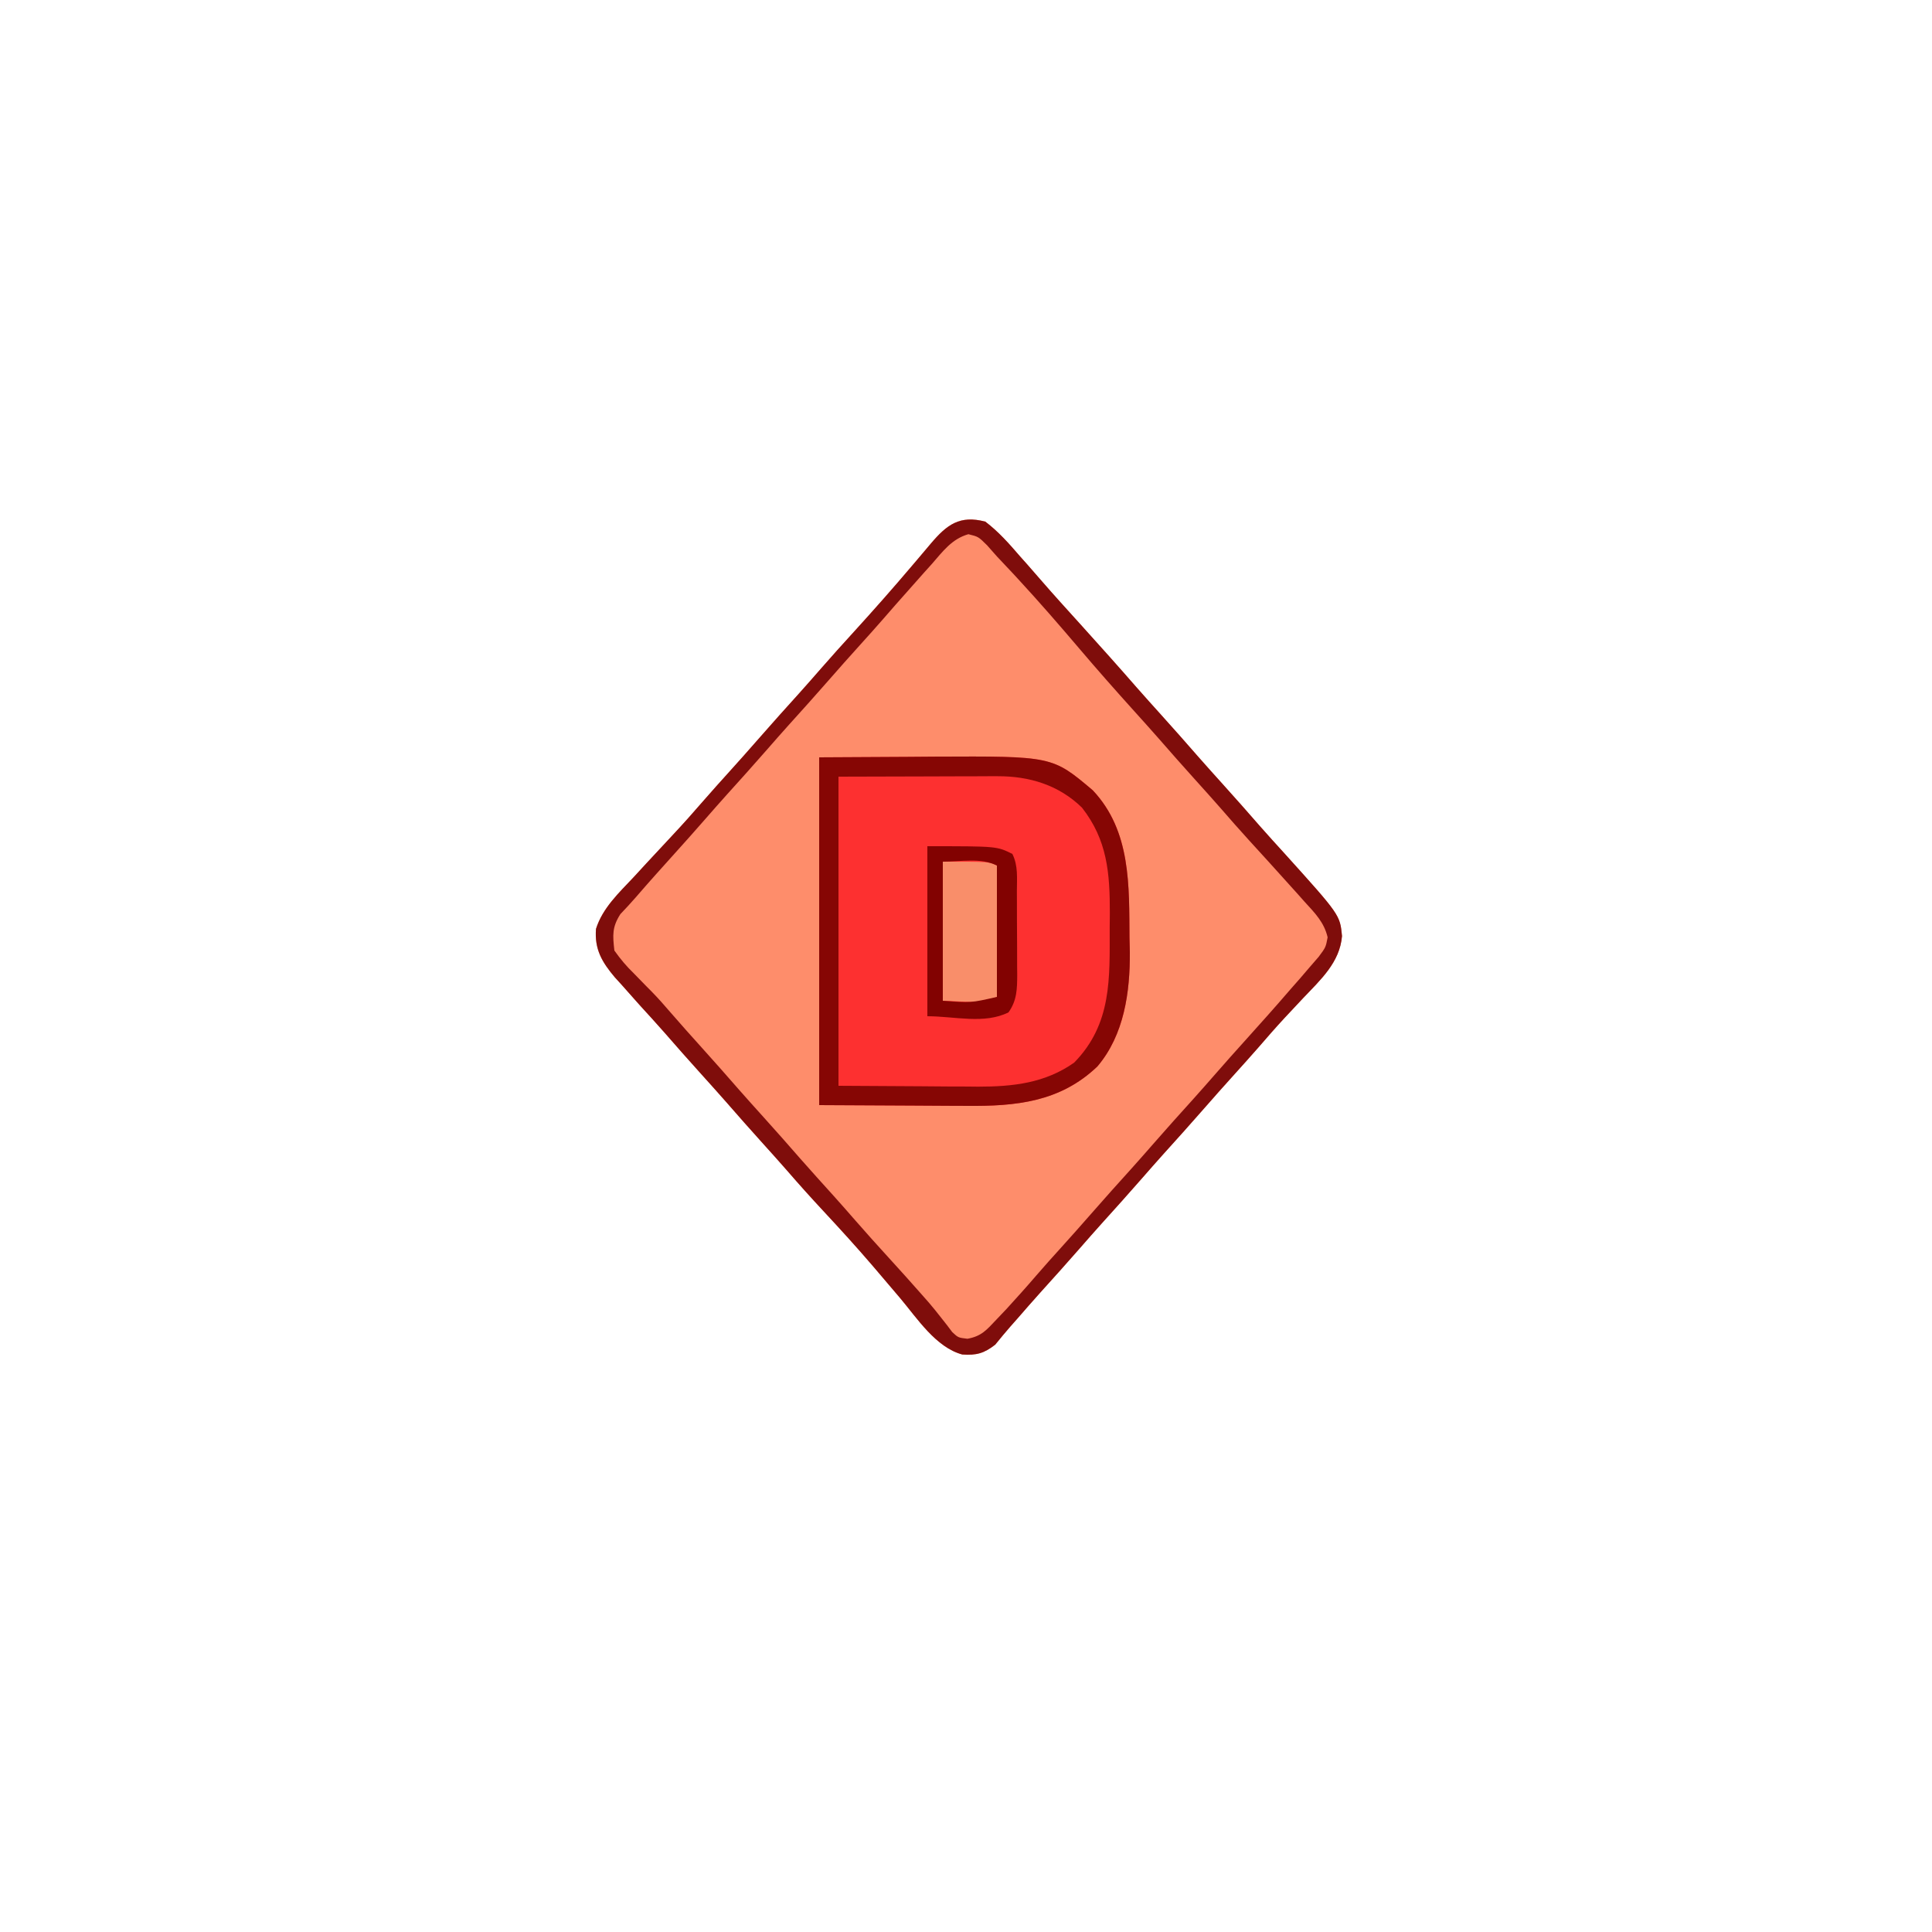 <?xml version="1.0" encoding="UTF-8"?>
<svg version="1.1" xmlns="http://www.w3.org/2000/svg" width="500" height="500">
<path d="M0 0 C3.446 2.608 6.185 5.735 9 9 C9.597 9.669 10.194 10.338 10.809 11.027 C11.947 12.313 13.076 13.608 14.195 14.91 C17.728 19.001 21.378 22.989 25 27 C29.768 32.28 34.515 37.573 39.188 42.938 C41.272 45.31 43.384 47.656 45.5 50 C48.764 53.617 51.988 57.264 55.188 60.938 C57.272 63.31 59.384 65.656 61.5 68 C64.767 71.62 67.995 75.27 71.195 78.949 C73.23 81.261 75.302 83.535 77.375 85.812 C91.787 101.785 91.787 101.785 92.312 107.25 C91.742 114.091 86.728 118.594 82.188 123.375 C81.111 124.524 80.036 125.674 78.961 126.824 C78.448 127.373 77.934 127.921 77.405 128.486 C75.114 130.955 72.911 133.496 70.707 136.043 C68.664 138.386 66.583 140.693 64.5 143 C61.81 145.981 59.137 148.972 56.5 152 C53.107 155.895 49.648 159.728 46.188 163.562 C44.274 165.694 42.381 167.84 40.5 170 C37.107 173.895 33.648 177.728 30.188 181.562 C28.274 183.694 26.381 185.84 24.5 188 C21.113 191.889 17.66 195.716 14.203 199.543 C12.196 201.781 10.218 204.04 8.25 206.312 C7.687 206.948 7.123 207.584 6.543 208.238 C5.18 209.795 3.867 211.394 2.562 213 C-0.305 215.238 -2.308 215.796 -5.957 215.543 C-12.766 213.733 -17.664 206.149 -22 201 C-23.892 198.767 -25.788 196.539 -27.688 194.312 C-28.198 193.714 -28.708 193.116 -29.234 192.5 C-33.33 187.724 -37.557 183.085 -41.844 178.48 C-45.06 175.026 -48.205 171.526 -51.293 167.957 C-53.336 165.614 -55.417 163.307 -57.5 161 C-60.764 157.383 -63.988 153.736 -67.188 150.062 C-69.272 147.69 -71.384 145.344 -73.5 143 C-76.763 139.384 -79.989 135.739 -83.184 132.062 C-85.281 129.681 -87.423 127.343 -89.562 125 C-91.045 123.337 -92.525 121.67 -94 120 C-94.629 119.308 -95.258 118.616 -95.906 117.902 C-99.217 113.975 -101.17 110.65 -100.758 105.398 C-99.044 99.976 -94.817 96.062 -91 92 C-89.917 90.824 -88.835 89.647 -87.754 88.469 C-85.517 86.042 -83.267 83.628 -81.008 81.223 C-78.158 78.182 -75.395 75.077 -72.672 71.922 C-70.642 69.589 -68.572 67.295 -66.5 65 C-63.81 62.019 -61.137 59.028 -58.5 56 C-55.106 52.103 -51.646 48.269 -48.184 44.434 C-46.292 42.325 -44.421 40.201 -42.562 38.062 C-39.752 34.834 -36.884 31.663 -34 28.5 C-28.891 22.892 -23.877 17.218 -18.973 11.43 C-18.432 10.794 -17.892 10.158 -17.335 9.503 C-16.249 8.224 -15.166 6.943 -14.086 5.659 C-9.938 0.775 -6.615 -1.744 0 0 Z " fill="#FE8D6B" transform="translate(255,135)"/>
<path d="M0 0 C7.508 -0.041 15.015 -0.083 22.75 -0.125 C25.094 -0.143 27.439 -0.161 29.854 -0.18 C60.334 -0.321 60.334 -0.321 70.812 8.531 C80.729 19.043 80.204 33.231 80.312 46.75 C80.356 48.529 80.356 48.529 80.4 50.344 C80.474 60.719 78.948 71.826 72 80 C62.362 89.21 50.9 90.321 38.184 90.195 C37.21 90.193 36.236 90.191 35.233 90.189 C31.634 90.179 28.036 90.151 24.438 90.125 C16.373 90.084 8.309 90.043 0 90 C0 60.3 0 30.6 0 0 Z " fill="#FD3030" transform="translate(212,196)"/>
<path d="M0 0 C3.446 2.608 6.185 5.735 9 9 C9.597 9.669 10.194 10.338 10.809 11.027 C11.947 12.313 13.076 13.608 14.195 14.91 C17.728 19.001 21.378 22.989 25 27 C29.768 32.28 34.515 37.573 39.188 42.938 C41.272 45.31 43.384 47.656 45.5 50 C48.764 53.617 51.988 57.264 55.188 60.938 C57.272 63.31 59.384 65.656 61.5 68 C64.767 71.62 67.995 75.27 71.195 78.949 C73.23 81.261 75.302 83.535 77.375 85.812 C91.787 101.785 91.787 101.785 92.312 107.25 C91.742 114.091 86.728 118.594 82.188 123.375 C81.111 124.524 80.036 125.674 78.961 126.824 C78.448 127.373 77.934 127.921 77.405 128.486 C75.114 130.955 72.911 133.496 70.707 136.043 C68.664 138.386 66.583 140.693 64.5 143 C61.81 145.981 59.137 148.972 56.5 152 C53.107 155.895 49.648 159.728 46.188 163.562 C44.274 165.694 42.381 167.84 40.5 170 C37.107 173.895 33.648 177.728 30.188 181.562 C28.274 183.694 26.381 185.84 24.5 188 C21.113 191.889 17.66 195.716 14.203 199.543 C12.196 201.781 10.218 204.04 8.25 206.312 C7.687 206.948 7.123 207.584 6.543 208.238 C5.18 209.795 3.867 211.394 2.562 213 C-0.305 215.238 -2.308 215.796 -5.957 215.543 C-12.766 213.733 -17.664 206.149 -22 201 C-23.892 198.767 -25.788 196.539 -27.688 194.312 C-28.198 193.714 -28.708 193.116 -29.234 192.5 C-33.33 187.724 -37.557 183.085 -41.844 178.48 C-45.06 175.026 -48.205 171.526 -51.293 167.957 C-53.336 165.614 -55.417 163.307 -57.5 161 C-60.764 157.383 -63.988 153.736 -67.188 150.062 C-69.272 147.69 -71.384 145.344 -73.5 143 C-76.763 139.384 -79.989 135.739 -83.184 132.062 C-85.281 129.681 -87.423 127.343 -89.562 125 C-91.045 123.337 -92.525 121.67 -94 120 C-94.629 119.308 -95.258 118.616 -95.906 117.902 C-99.217 113.975 -101.17 110.65 -100.758 105.398 C-99.044 99.976 -94.817 96.062 -91 92 C-89.917 90.824 -88.835 89.647 -87.754 88.469 C-85.517 86.042 -83.267 83.628 -81.008 81.223 C-78.158 78.182 -75.395 75.077 -72.672 71.922 C-70.642 69.589 -68.572 67.295 -66.5 65 C-63.81 62.019 -61.137 59.028 -58.5 56 C-55.106 52.103 -51.646 48.269 -48.184 44.434 C-46.292 42.325 -44.421 40.201 -42.562 38.062 C-39.752 34.834 -36.884 31.663 -34 28.5 C-28.891 22.892 -23.877 17.218 -18.973 11.43 C-18.432 10.794 -17.892 10.158 -17.335 9.503 C-16.249 8.224 -15.166 6.943 -14.086 5.659 C-9.938 0.775 -6.615 -1.744 0 0 Z M-13.875 11 C-14.499 11.691 -15.122 12.382 -15.764 13.094 C-17.524 15.051 -19.265 17.022 -21 19 C-21.71 19.801 -22.421 20.601 -23.152 21.426 C-24.229 22.649 -25.3 23.878 -26.363 25.113 C-28.379 27.437 -30.438 29.717 -32.5 32 C-35.19 34.981 -37.863 37.972 -40.5 41 C-43.893 44.895 -47.352 48.728 -50.812 52.562 C-52.726 54.694 -54.619 56.84 -56.5 59 C-59.893 62.895 -63.352 66.728 -66.812 70.562 C-68.726 72.694 -70.619 74.84 -72.5 77 C-75.137 80.028 -77.81 83.019 -80.5 86 C-83.862 89.728 -87.219 93.459 -90.492 97.266 C-91.768 98.733 -93.097 100.154 -94.438 101.562 C-96.614 104.958 -96.444 107.014 -96 111 C-94.357 113.302 -92.93 115.004 -90.938 116.938 C-89.917 117.985 -88.898 119.033 -87.879 120.082 C-87.133 120.833 -87.133 120.833 -86.372 121.6 C-84.629 123.378 -82.996 125.236 -81.375 127.125 C-78.783 130.114 -76.151 133.063 -73.5 136 C-70.236 139.617 -67.012 143.264 -63.812 146.938 C-61.728 149.31 -59.616 151.656 -57.5 154 C-54.236 157.617 -51.012 161.264 -47.812 164.938 C-44.967 168.175 -42.071 171.367 -39.184 174.566 C-37.292 176.675 -35.421 178.799 -33.562 180.938 C-30.752 184.166 -27.884 187.337 -25 190.5 C-22.057 193.728 -19.128 196.964 -16.25 200.25 C-15.701 200.874 -15.152 201.498 -14.586 202.141 C-13.497 203.417 -12.441 204.721 -11.414 206.047 C-10.906 206.691 -10.398 207.336 -9.875 208 C-9.439 208.577 -9.004 209.155 -8.555 209.75 C-7.012 211.188 -7.012 211.188 -4.625 211.469 C-0.977 210.817 0.351 209.177 2.875 206.5 C4.184 205.123 4.184 205.123 5.52 203.719 C8.125 200.863 10.708 197.998 13.223 195.062 C15.28 192.675 17.387 190.338 19.5 188 C22.19 185.019 24.863 182.028 27.5 179 C30.893 175.105 34.352 171.272 37.812 167.438 C39.726 165.306 41.619 163.16 43.5 161 C46.893 157.105 50.352 153.272 53.812 149.438 C55.726 147.306 57.619 145.16 59.5 143 C62.137 139.972 64.81 136.981 67.5 134 C71.374 129.7 75.227 125.389 79 121 C79.803 120.087 80.606 119.175 81.434 118.234 C82.26 117.27 83.086 116.306 83.938 115.312 C85.096 113.976 85.096 113.976 86.277 112.613 C88.105 110.16 88.105 110.16 88.59 107.582 C87.701 103.69 85.25 101.243 82.625 98.375 C82.082 97.763 81.539 97.15 80.98 96.519 C79.332 94.667 77.669 92.832 76 91 C75.074 89.974 74.148 88.948 73.223 87.922 C71.565 86.093 69.902 84.269 68.234 82.449 C65.706 79.678 63.238 76.859 60.777 74.027 C58.706 71.665 56.605 69.332 54.5 67 C51.236 63.383 48.012 59.736 44.812 56.062 C42.728 53.69 40.616 51.344 38.5 49 C33.701 43.677 28.959 38.311 24.32 32.848 C19.166 26.784 13.963 20.784 8.562 14.938 C7.837 14.152 7.837 14.152 7.097 13.351 C5.74 11.892 4.37 10.446 3 9 C2.163 8.053 1.327 7.105 0.465 6.129 C-1.797 3.891 -1.797 3.891 -4.383 3.25 C-8.686 4.483 -10.991 7.703 -13.875 11 Z " fill="#7F0D0B" transform="translate(255,135)"/>
<path d="M0 0 C7.508 -0.041 15.015 -0.083 22.75 -0.125 C25.094 -0.143 27.439 -0.161 29.854 -0.18 C60.334 -0.321 60.334 -0.321 70.812 8.531 C80.729 19.043 80.204 33.231 80.312 46.75 C80.356 48.529 80.356 48.529 80.4 50.344 C80.474 60.719 78.948 71.826 72 80 C62.362 89.21 50.9 90.321 38.184 90.195 C37.21 90.193 36.236 90.191 35.233 90.189 C31.634 90.179 28.036 90.151 24.438 90.125 C16.373 90.084 8.309 90.043 0 90 C0 60.3 0 30.6 0 0 Z M5 5 C5 31.4 5 57.8 5 85 C15.581 85.062 15.581 85.062 26.375 85.125 C28.581 85.143 30.787 85.161 33.06 85.18 C34.84 85.186 36.619 85.191 38.398 85.195 C39.297 85.206 40.196 85.216 41.122 85.226 C50.165 85.229 58.487 84.303 66 79 C75.798 68.979 75.181 57.179 75.188 44.062 C75.2 42.839 75.212 41.615 75.225 40.354 C75.241 29.933 74.577 21.387 68 13 C62.011 7.169 54.422 4.864 46.21 4.886 C45.276 4.887 44.343 4.887 43.381 4.887 C42.414 4.892 41.446 4.897 40.449 4.902 C39.55 4.903 38.651 4.904 37.724 4.905 C34.379 4.911 31.033 4.925 27.688 4.938 C16.457 4.968 16.457 4.968 5 5 Z " fill="#860604" transform="translate(212,196)"/>
<path d="M0 0 C12 0 12 0 14 1 C14 12.22 14 23.44 14 35 C9.815 37.092 4.679 36 0 36 C0 24.12 0 12.24 0 0 Z " fill="#F98E6A" transform="translate(244,223)"/>
<path d="M0 0 C18 0 18 0 22 2 C23.541 5.082 23.163 8.329 23.168 11.711 C23.171 12.475 23.175 13.24 23.178 14.028 C23.183 15.647 23.185 17.266 23.185 18.885 C23.187 21.358 23.206 23.831 23.225 26.305 C23.228 27.878 23.23 29.451 23.23 31.023 C23.238 31.762 23.245 32.501 23.252 33.262 C23.236 36.971 23.192 39.914 21 43 C14.732 46.134 7.008 44 0 44 C0 29.48 0 14.96 0 0 Z M4 4 C4 15.88 4 27.76 4 40 C11.247 40.546 11.247 40.546 18 39 C18 27.78 18 16.56 18 5 C13.815 2.908 8.679 4 4 4 Z " fill="#820201" transform="translate(240,219)"/>
</svg>
